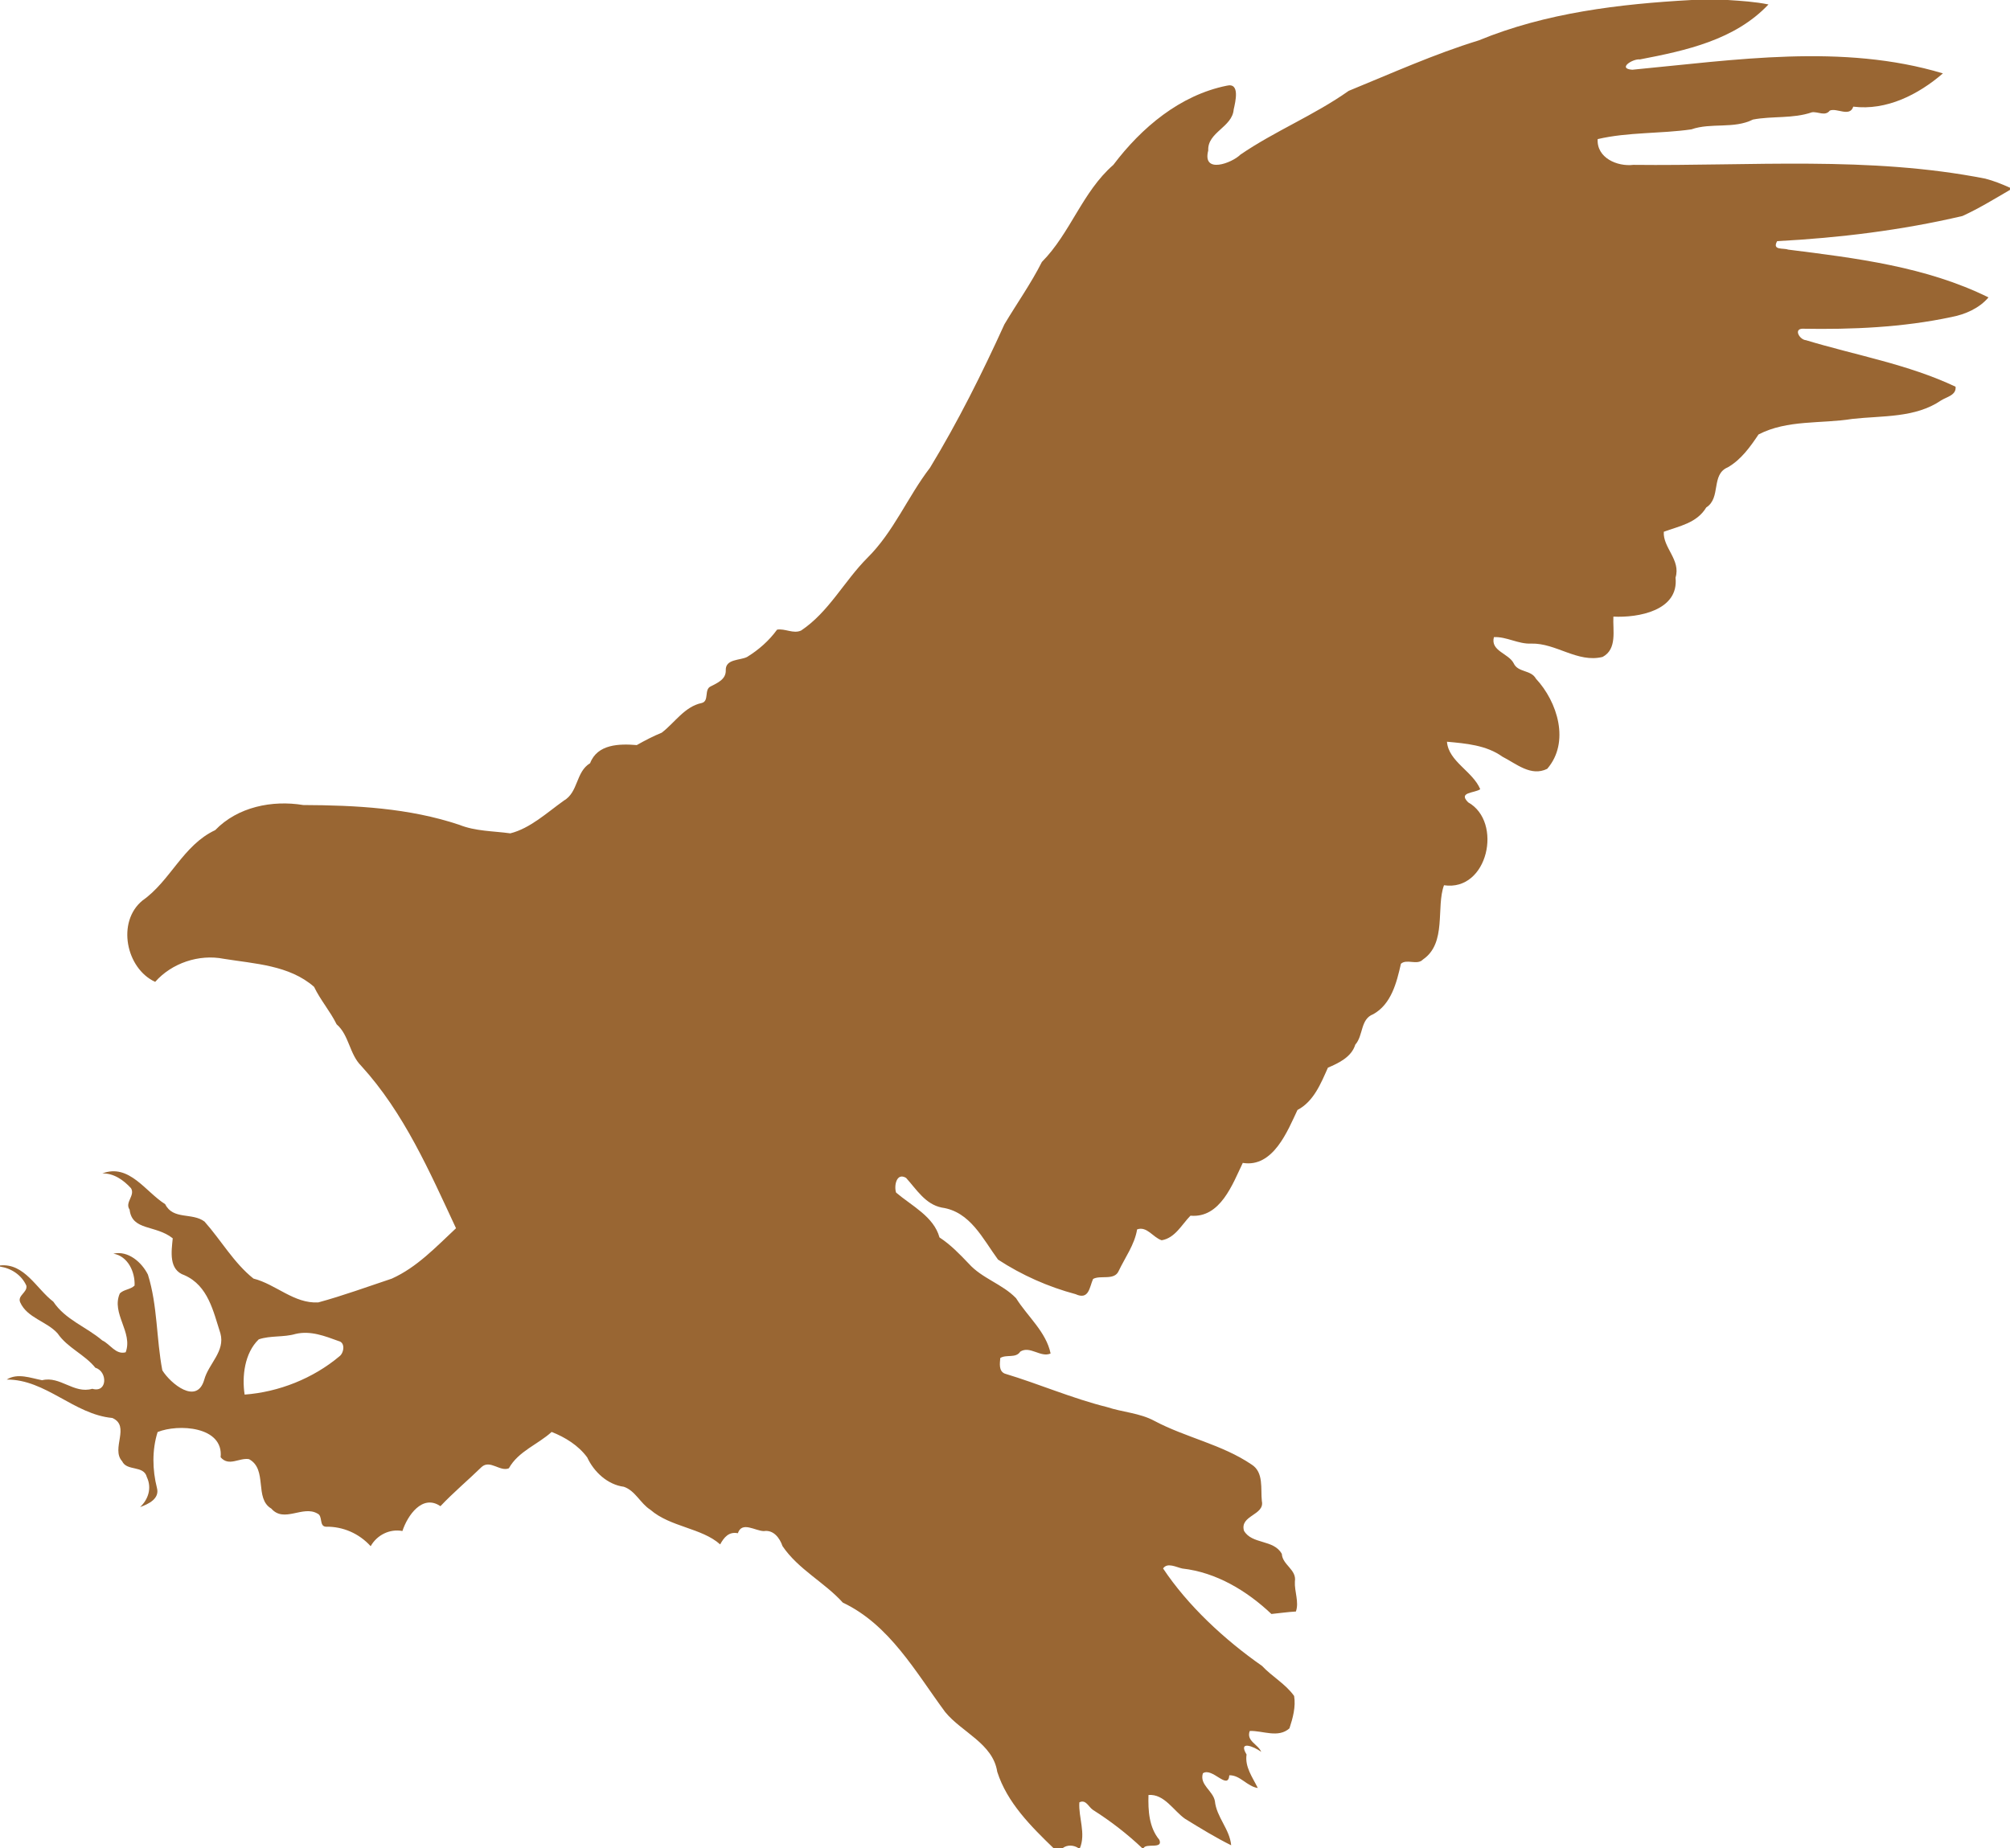 <?xml version="1.0" encoding="utf-8"?>
<!-- Generator: Adobe Illustrator 17.0.0, SVG Export Plug-In . SVG Version: 6.00 Build 0)  -->
<!DOCTYPE svg PUBLIC "-//W3C//DTD SVG 1.1//EN" "http://www.w3.org/Graphics/SVG/1.1/DTD/svg11.dtd">
<svg version="1.1" id="Layer_1" xmlns="http://www.w3.org/2000/svg" xmlns:xlink="http://www.w3.org/1999/xlink" x="0px" y="0px"
	 width="1670px" height="1536px" viewBox="0 0 1670 1536" enable-background="new 0 0 1670 1536" xml:space="preserve">
<path fill="#996633" d="M1405.5,0h30.04c11.29,0.73,22.65,1.44,33.79,3.7c-27.91,29.55-68.51,38.32-106.81,45.68
	c-5.9-0.73-19.04,7.65-6.33,8.57c85.29-8.1,174.58-22.07,258.07,3.04c-20.43,17.64-46.87,31.08-74.48,27.64
	c-2.88,9.01-13.93,0.71-19.54,3.3c-3.83,4.95-9.77,0.67-14.76,1.37c-15.76,5.47-33,2.97-49.04,6.05
	c-15.92,7.99-34.71,2.38-51.15,8.15c-25.8,3.72-52.43,2.16-77.87,8.1c-0.95,15.55,16.25,23.02,29.64,21.4
	c97.42,1.12,196.11-7.52,292.45,11.46c7.04,1.83,13.84,4.54,20.48,7.55v1.78c-12.96,7.56-25.9,15.51-39.51,21.72
	c-50.46,11.82-102.21,18.15-153.95,20.89c-4.41,7.88,5.17,5.5,9.08,7.02c56.59,7.11,114.81,14.19,166.51,39.73
	c-7.55,8.96-19.24,14.12-30.68,16.3c-40.69,8.67-82.66,10.47-124.09,9.72c-7.29,0.47-1.89,9.22,3.1,9.53
	c41.47,12.57,84.86,19.98,124.32,38.67c0.78,7.06-7.38,8.42-12.03,11.38c-21.48,14.71-48.85,12.6-73.58,15.35
	c-26.17,4.22-54.08,0.51-78.1,12.95c-6.94,10.36-14.5,20.98-25.54,27.31c-14.19,5.91-5.37,25.39-17.89,33.34
	c-7.83,13.05-22.44,15.46-35.27,20.21c-0.89,13.19,14.31,23.37,9.75,38.07c2.93,27.46-30.99,33.49-51.64,32.44
	c-0.59,11.29,3.34,26.99-8.95,33.5c-20.79,5.19-38.68-11.64-59.36-11.08c-10.76,0.52-20.3-5.86-30.95-5.39
	c-3.06,11.62,12.24,13.44,16.45,21.81c3.54,7.74,14.4,5.27,18.42,12.69c18.06,19.37,28.45,52.9,9.42,74.96
	c-13.54,6.73-25.78-4.3-37.25-10.1c-13.24-9.55-30.31-10.99-46.04-12.41c1.26,16.42,21.45,24.56,27.64,39.46
	c-4.73,3.36-18.75,2.26-10.02,10.91c28.95,16.17,16.5,74.33-20.09,68.89c-6.76,18.17,2.53,48.08-17.51,61.72
	c-4.73,5.07-13.46-0.82-18.28,3.53c-3.52,15.5-7.95,33.58-23.04,41.94c-10.79,4.1-8.08,17.68-14.88,25.28
	c-3.14,10.28-13.67,15.27-22.74,19.14c-5.86,13.14-11.78,28.07-25.29,35.15c-8.07,17.04-20.11,48.15-45.45,43.99
	c-8.4,17.43-18.59,46.09-43.45,43.85c-7.26,7.36-12.73,18.55-23.92,20.43c-7.17-2.24-12.23-11.97-20.42-9.02
	c-2.08,12.7-9.92,23.18-15.32,34.57c-3.62,8.18-15.19,3.19-21.26,6.61c-3.03,6.75-3.31,17.79-14.55,12.63
	c-22.73-6.06-44.74-15.85-64.42-28.72c-12.66-17.17-23.05-39.91-46.73-43.22c-13.71-2.77-20.97-15.09-29.69-24.7
	c-8.06-4.77-10.12,6.9-8.27,12.24c13.08,11.13,31.28,19.9,36.05,37.26c9.21,6,16.77,13.86,24.31,21.77
	c11.01,12.31,27.97,16.93,39.31,28.73c9.47,15.15,24.99,27.95,28.7,45.95c-8.22,3.69-17.17-6.72-25.21-1.55
	c-3.69,5.76-11.44,2.08-16.6,5.29c-0.36,4.44-1.44,10.8,3.7,12.97c28.55,8.59,55.88,20.59,84.9,27.8
	c13.03,4.32,27.26,4.9,39.5,11.52c26.09,13.86,56.08,19.52,80.71,36.25c10.26,6.45,7.4,20.19,8.51,30.34
	c2.6,11.85-18.48,11.72-14.86,24.66c6.62,11.54,24.75,7.04,31.45,19.26c0.56,9.25,12.5,13.03,10.86,22.99
	c-0.48,8.17,3.64,16.98,0.84,24.89c-6.82,0.37-13.61,1.4-20.35,2.05c-20.31-19.23-45.8-34.62-74.04-37.78
	c-5.01-1.06-12.36-5.32-15.96-0.06c20.45,30.77,50.83,59.07,82.23,81.01c8.33,8.89,19.58,14.99,26.64,24.96
	c1.5,8.94-1.06,18.35-3.87,26.9c-9.33,8.36-22.14,1.81-32.98,2.18c-3.16,8.31,6.91,11.04,9.54,17.37c-6.27-4.62-19.44-9.69-12.2,2.2
	c-1.55,10.3,4.92,18.85,9.34,27.84c-8.99-1.32-14.57-10.78-23.65-10.59c-1.13,13.02-14.14-6.95-21.98-1.64
	c-3.02,9.62,8.47,14.51,9.97,23.11c1.35,13.35,12.35,23.34,13.53,36.72c-12.87-6.38-25.85-14.34-38.34-22.03
	c-9.55-6.65-17.21-20.83-30.36-19.77c-0.36,12.86,0.38,26.9,9.02,37.24c3.41,8.19-11.41,2.38-13.18,7.08h-0.89
	c-12.58-11.95-26.43-22.64-41.07-31.91c-3.71-2.41-5.79-9.01-11.32-6.28c-0.8,12.78,5.58,25.73,0.41,38.19h-0.93
	c-4.05-2.8-9.64-3.18-13.55,0h-7.25c-18.85-18.24-38.74-37.96-46.9-63.6c-3.59-23.52-29.5-32.78-43.28-49.69
	c-24.55-33.21-46.13-72.46-85.02-90.9c-15.23-16.88-37.01-27.58-50.12-46.96c-2.24-6.68-7.49-13.76-15.51-12.47
	c-7.2-0.13-18.17-8.42-21.57,1.77c-7.42-1.47-11.46,3.32-14.72,9.29c-15.25-13.69-41.43-14.38-57.99-28.8
	c-8.3-5.26-12.43-15.79-22.02-19.09c-13.57-1.77-24.85-12.34-30.44-24.4c-7.29-9.95-18.31-16.75-29.56-21.17
	c-11.15,10.25-27.76,16.08-35.53,30.2c-7.33,3.11-15.6-7.38-22.63-1.09c-11.37,11.07-23.54,21.25-34.23,32.59
	c-14.99-10.27-27.35,7.75-31.59,20.64c-10.57-2.01-21.14,3.32-26.38,12.61c-9.62-10.57-23-16.47-37.34-16.19
	c-5.61-0.48-2.27-8.99-6.86-10.92c-12.15-7.11-27.76,8.09-38.34-4.14c-14.36-8.35-2.8-32.59-18.53-41.08
	c-8.13-1.4-16.67,6.47-23.59-1.58c2.59-25.87-35.51-27.84-52.36-20.95c-4.68,14.84-4.4,31.31-0.53,46.54
	c2.33,8.91-7.11,13.35-14.03,15.81c6.94-6.45,9.85-15.97,5.62-24.89c-2.52-10.09-16.61-4.69-20.53-13.19
	c-9.52-10.44,7.13-29.23-8.14-35.96c-31.96-2.96-55.18-32.09-87.74-31.93c9.01-5.68,19.91-1.25,29.39,0.56
	c14.99-3.76,26.29,11.57,41.7,7.12c12.83,3.68,12.68-14.63,2.58-17.44c-9.05-11.23-23.2-16.56-31.38-28.56
	c-9.07-10.15-25.35-12.82-31.14-25.92c-2.38-5.65,6.19-8.14,5.17-13.75c-3.96-8.9-12.52-14.5-21.92-15.9v-0.94
	c20.4-2.09,30.28,19.46,44.3,30.1c9.96,15.02,27.43,20.9,40.69,32.22c6.52,2.99,11.22,12.14,19.44,9.84
	c6.24-16.7-12.2-32.22-4.87-48.91c3.31-3.35,8.85-3.18,12.25-6.53c0.53-11.16-5.49-24.48-17.6-26.5
	c12.23-2.81,23.57,7.13,28.69,17.4c8.07,25.77,6.94,53.2,11.97,79.54c6.8,11.02,28.7,29.07,34.82,7.81
	c3.62-13.36,17.53-23.49,13.44-38.51c-5.92-18.35-10.19-39.61-29.8-48.31c-13.4-4.51-10.86-19.81-9.81-30.7
	c-14.345-11.43-33.814-6.009-35.84-23.87c-4.23-5.94,4.83-11.71,1.18-17.74c-6.17-6.75-14.23-12.5-23.8-12.32
	c22.29-8.42,35.78,15.28,52.18,25.56c6.57,13.27,22.46,6.75,32.67,14.45c13.74,15.42,24.39,34.42,40.68,47.38
	c18.66,4.74,33.7,20.94,53.84,19.82c20.65-5.61,40.79-13.02,61.1-19.77c21-9.46,36.82-26.44,53.35-41.87
	c-22.05-47.24-43.17-95.89-78.71-134.88c-9.95-9.84-10.03-25.56-20.5-34.61c-5.38-10.93-13.48-20.15-18.72-31.12
	c-20.55-18.03-49.26-19.14-74.95-23.29c-20.72-4.12-43.32,3.59-57.08,19.16c-24.25-11.16-32.15-49.9-10.56-67.6
	c23.32-16.35,33.59-45.92,60.45-58.51c18.66-19.31,47.28-25.1,73.14-20.85c43.56,0.18,87.93,2.49,129.62,16.42
	c13.49,5.44,28.23,5.14,42.43,7.11c16.45-4.13,30.33-17.11,44.35-27.11c12.33-7.09,9.87-23.92,21.94-31.19
	c6.08-15.94,24.32-16.26,38.77-15.05c6.73-3.81,13.59-7.39,20.75-10.31c10.87-8.31,18.95-21.71,33.25-24.67
	c6.4-1.63,1.75-11.23,7.36-13.76c5.58-2.89,12.85-5.85,12.58-13.46c-0.31-9.56,11.97-8.06,17.72-11.04
	c9.61-5.91,18.25-13.5,24.9-22.68c6.61-1.18,13.5,3.71,19.99,0.71c23.02-15.38,35.78-41.06,55.01-60.35
	c21.92-21.64,33.54-50.85,52.08-74.94c23.25-38.31,43.26-78.4,61.8-119.15c10.34-17.37,22.03-33.8,31.15-51.86
	c23.65-23.83,33.6-58.23,59.36-80.66c23.4-31.02,55.46-57.99,94.29-65.81c11.2-2.71,7.09,13.46,5.7,19.78
	c-1.15,14.76-21.93,18.87-21.14,34.06c-5.18,19.91,19.77,10.44,26.71,3.47c28.7-19.64,61.24-32.69,89.99-53.01
	c35.7-14.6,71.06-30.57,108-41.92c55.8-22.98,117-30.29,176.9-33.58 M245.65,1108.51c-9.99,2.97-20.91,1.2-30.66,4.52
	c-11.88,11.42-14.05,30.97-11.74,45.91c28.38-2.09,56.94-13.45,78.75-31.8c3.8-2.75,5.07-11.43-0.6-12.66
	C269.96,1110.31,258.1,1105.62,245.65,1108.51L245.65,1108.51z"/>
</svg>
